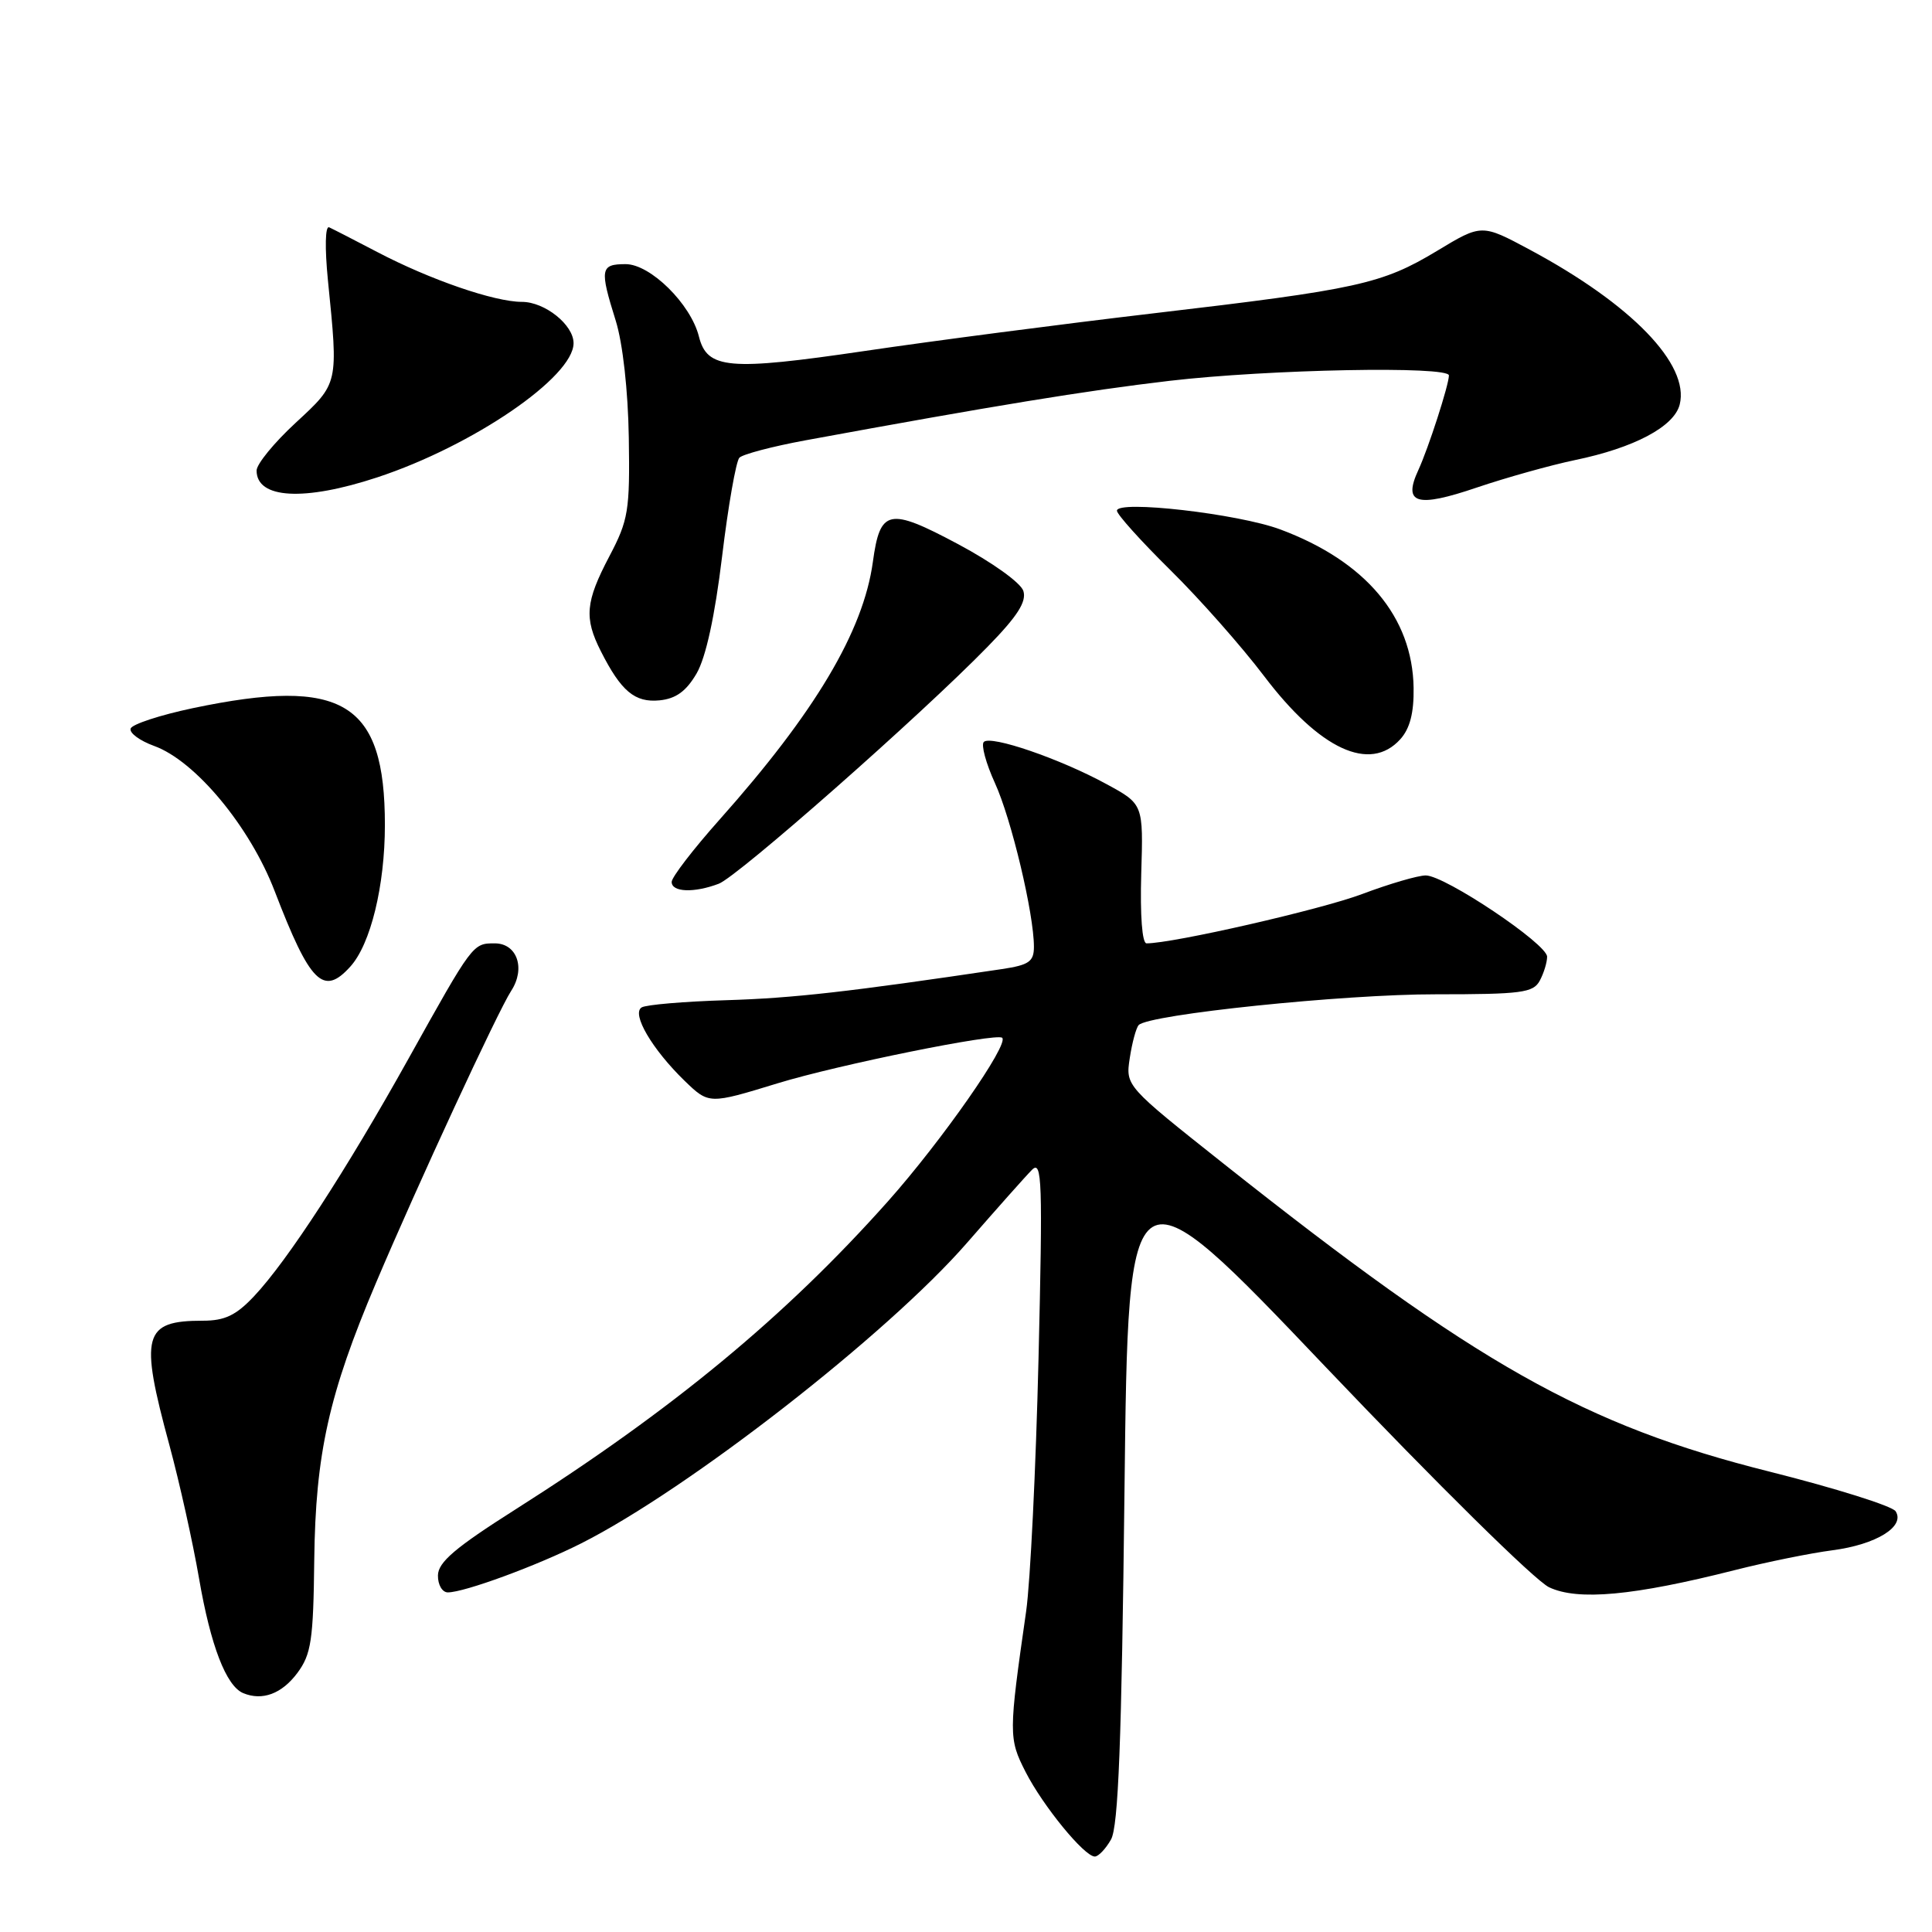 <?xml version="1.0" encoding="UTF-8" standalone="no"?>
<!DOCTYPE svg PUBLIC "-//W3C//DTD SVG 1.1//EN" "http://www.w3.org/Graphics/SVG/1.1/DTD/svg11.dtd" >
<svg xmlns="http://www.w3.org/2000/svg" xmlns:xlink="http://www.w3.org/1999/xlink" version="1.1" viewBox="0 0 256 256">
 <g >
 <path fill="currentColor"
d=" M 147.21 243.75 C 148.19 242.05 148.62 230.76 149.00 197.58 C 149.50 153.65 149.50 153.65 175.71 181.19 C 190.36 196.58 203.39 209.43 205.26 210.32 C 209.08 212.13 216.45 211.45 229.90 208.04 C 234.08 206.98 239.89 205.80 242.81 205.42 C 248.62 204.66 252.48 202.27 251.18 200.25 C 250.74 199.56 243.20 197.19 234.44 194.99 C 209.93 188.84 195.71 180.82 162.14 154.20 C 149.14 143.89 149.14 143.89 149.70 140.20 C 150.01 138.16 150.54 136.20 150.88 135.83 C 152.19 134.42 178.09 131.73 190.28 131.75 C 201.60 131.75 203.17 131.55 204.03 129.94 C 204.56 128.95 205.00 127.52 205.00 126.77 C 205.00 125.07 191.45 116.00 188.92 116.00 C 187.89 116.00 184.09 117.11 180.48 118.47 C 175.04 120.52 155.44 125.00 151.92 125.00 C 151.34 125.00 151.06 121.30 151.22 115.78 C 151.50 106.55 151.50 106.55 146.62 103.90 C 140.47 100.54 131.28 97.39 130.36 98.31 C 129.98 98.69 130.64 101.14 131.83 103.75 C 134.01 108.50 137.00 121.07 137.00 125.45 C 137.00 127.42 136.35 127.87 132.75 128.41 C 112.52 131.42 105.13 132.26 96.28 132.53 C 90.66 132.70 85.59 133.13 85.02 133.49 C 83.65 134.33 86.41 139.03 90.70 143.20 C 93.94 146.33 93.94 146.33 103.05 143.54 C 111.00 141.10 131.98 136.85 132.79 137.51 C 133.77 138.31 124.77 151.19 117.66 159.18 C 104.09 174.42 89.10 186.81 68.28 200.02 C 60.32 205.07 58.05 207.00 58.03 208.75 C 58.01 209.99 58.60 211.00 59.34 211.00 C 61.53 211.00 71.14 207.47 77.02 204.50 C 91.20 197.35 117.59 176.79 128.12 164.70 C 132.05 160.19 135.93 155.82 136.75 155.00 C 138.08 153.67 138.17 156.51 137.61 180.00 C 137.26 194.57 136.52 209.65 135.97 213.50 C 133.64 229.73 133.64 230.37 135.89 234.78 C 138.19 239.29 143.68 246.00 145.07 246.00 C 145.54 246.00 146.51 244.99 147.21 243.75 Z  M 39.40 221.68 C 41.24 219.20 41.52 217.35 41.64 206.68 C 41.81 192.64 43.57 184.72 49.82 169.99 C 55.31 157.03 65.98 133.99 67.73 131.30 C 69.67 128.33 68.52 125.00 65.56 125.00 C 62.64 125.00 62.66 124.97 54.10 140.33 C 45.89 155.06 38.09 167.06 33.67 171.75 C 31.28 174.29 29.79 175.00 26.89 175.00 C 18.97 175.00 18.47 176.86 22.45 191.50 C 23.79 196.45 25.56 204.41 26.38 209.18 C 27.91 218.06 29.97 223.41 32.23 224.35 C 34.76 225.40 37.34 224.44 39.40 221.68 Z  M 46.41 128.09 C 49.11 125.12 51.00 117.37 51.00 109.31 C 51.00 93.03 45.46 89.66 25.57 93.83 C 21.21 94.75 17.49 95.97 17.31 96.54 C 17.12 97.12 18.52 98.15 20.42 98.84 C 25.88 100.81 33.12 109.53 36.40 118.09 C 41.09 130.29 42.84 132.04 46.41 128.09 Z  M 95.24 117.10 C 97.78 116.13 121.99 94.80 130.85 85.71 C 134.82 81.65 136.05 79.73 135.60 78.30 C 135.25 77.22 131.47 74.51 126.95 72.10 C 117.76 67.20 116.62 67.44 115.66 74.45 C 114.40 83.65 108.00 94.40 95.34 108.61 C 91.85 112.53 89.00 116.24 89.00 116.86 C 89.00 118.23 91.97 118.34 95.24 117.10 Z  M 185.54 97.96 C 186.82 96.55 187.36 94.46 187.31 91.15 C 187.17 81.75 180.94 74.36 169.64 70.15 C 164.06 68.07 148.00 66.23 148.00 67.67 C 148.00 68.16 151.18 71.69 155.07 75.53 C 158.96 79.36 164.55 85.69 167.51 89.60 C 174.87 99.31 181.52 102.40 185.54 97.96 Z  M 92.30 89.24 C 93.53 87.12 94.72 81.68 95.68 73.74 C 96.49 67.01 97.53 61.12 97.97 60.65 C 98.42 60.19 102.33 59.16 106.65 58.36 C 131.63 53.77 143.84 51.77 154.99 50.46 C 168.11 48.93 192.01 48.47 191.99 49.75 C 191.97 51.04 189.28 59.37 187.94 62.28 C 185.86 66.77 187.70 67.32 195.72 64.59 C 199.63 63.27 205.46 61.64 208.66 60.97 C 216.52 59.35 221.83 56.54 222.57 53.60 C 223.90 48.28 216.18 40.31 202.71 33.09 C 196.33 29.67 196.33 29.67 190.42 33.24 C 183.11 37.64 179.95 38.34 152.82 41.52 C 140.89 42.92 123.68 45.16 114.56 46.51 C 96.54 49.16 93.70 48.92 92.61 44.59 C 91.53 40.28 86.18 35.00 82.90 35.00 C 79.55 35.00 79.44 35.64 81.59 42.50 C 82.52 45.48 83.22 51.73 83.32 58.00 C 83.47 67.68 83.27 68.91 80.74 73.72 C 77.57 79.75 77.38 81.88 79.62 86.30 C 82.31 91.61 84.12 93.12 87.40 92.80 C 89.57 92.58 90.93 91.59 92.30 89.24 Z  M 50.00 63.25 C 62.69 59.06 76.00 49.95 76.00 45.47 C 76.00 43.04 72.19 40.00 69.16 40.00 C 65.50 40.00 56.96 37.05 49.98 33.39 C 46.96 31.81 44.10 30.34 43.61 30.12 C 43.09 29.90 43.03 32.85 43.45 37.12 C 44.84 50.96 44.89 50.74 39.17 56.03 C 36.33 58.65 34.00 61.50 34.00 62.35 C 34.00 66.10 40.30 66.45 50.00 63.25 Z "/>
</g>
</svg>